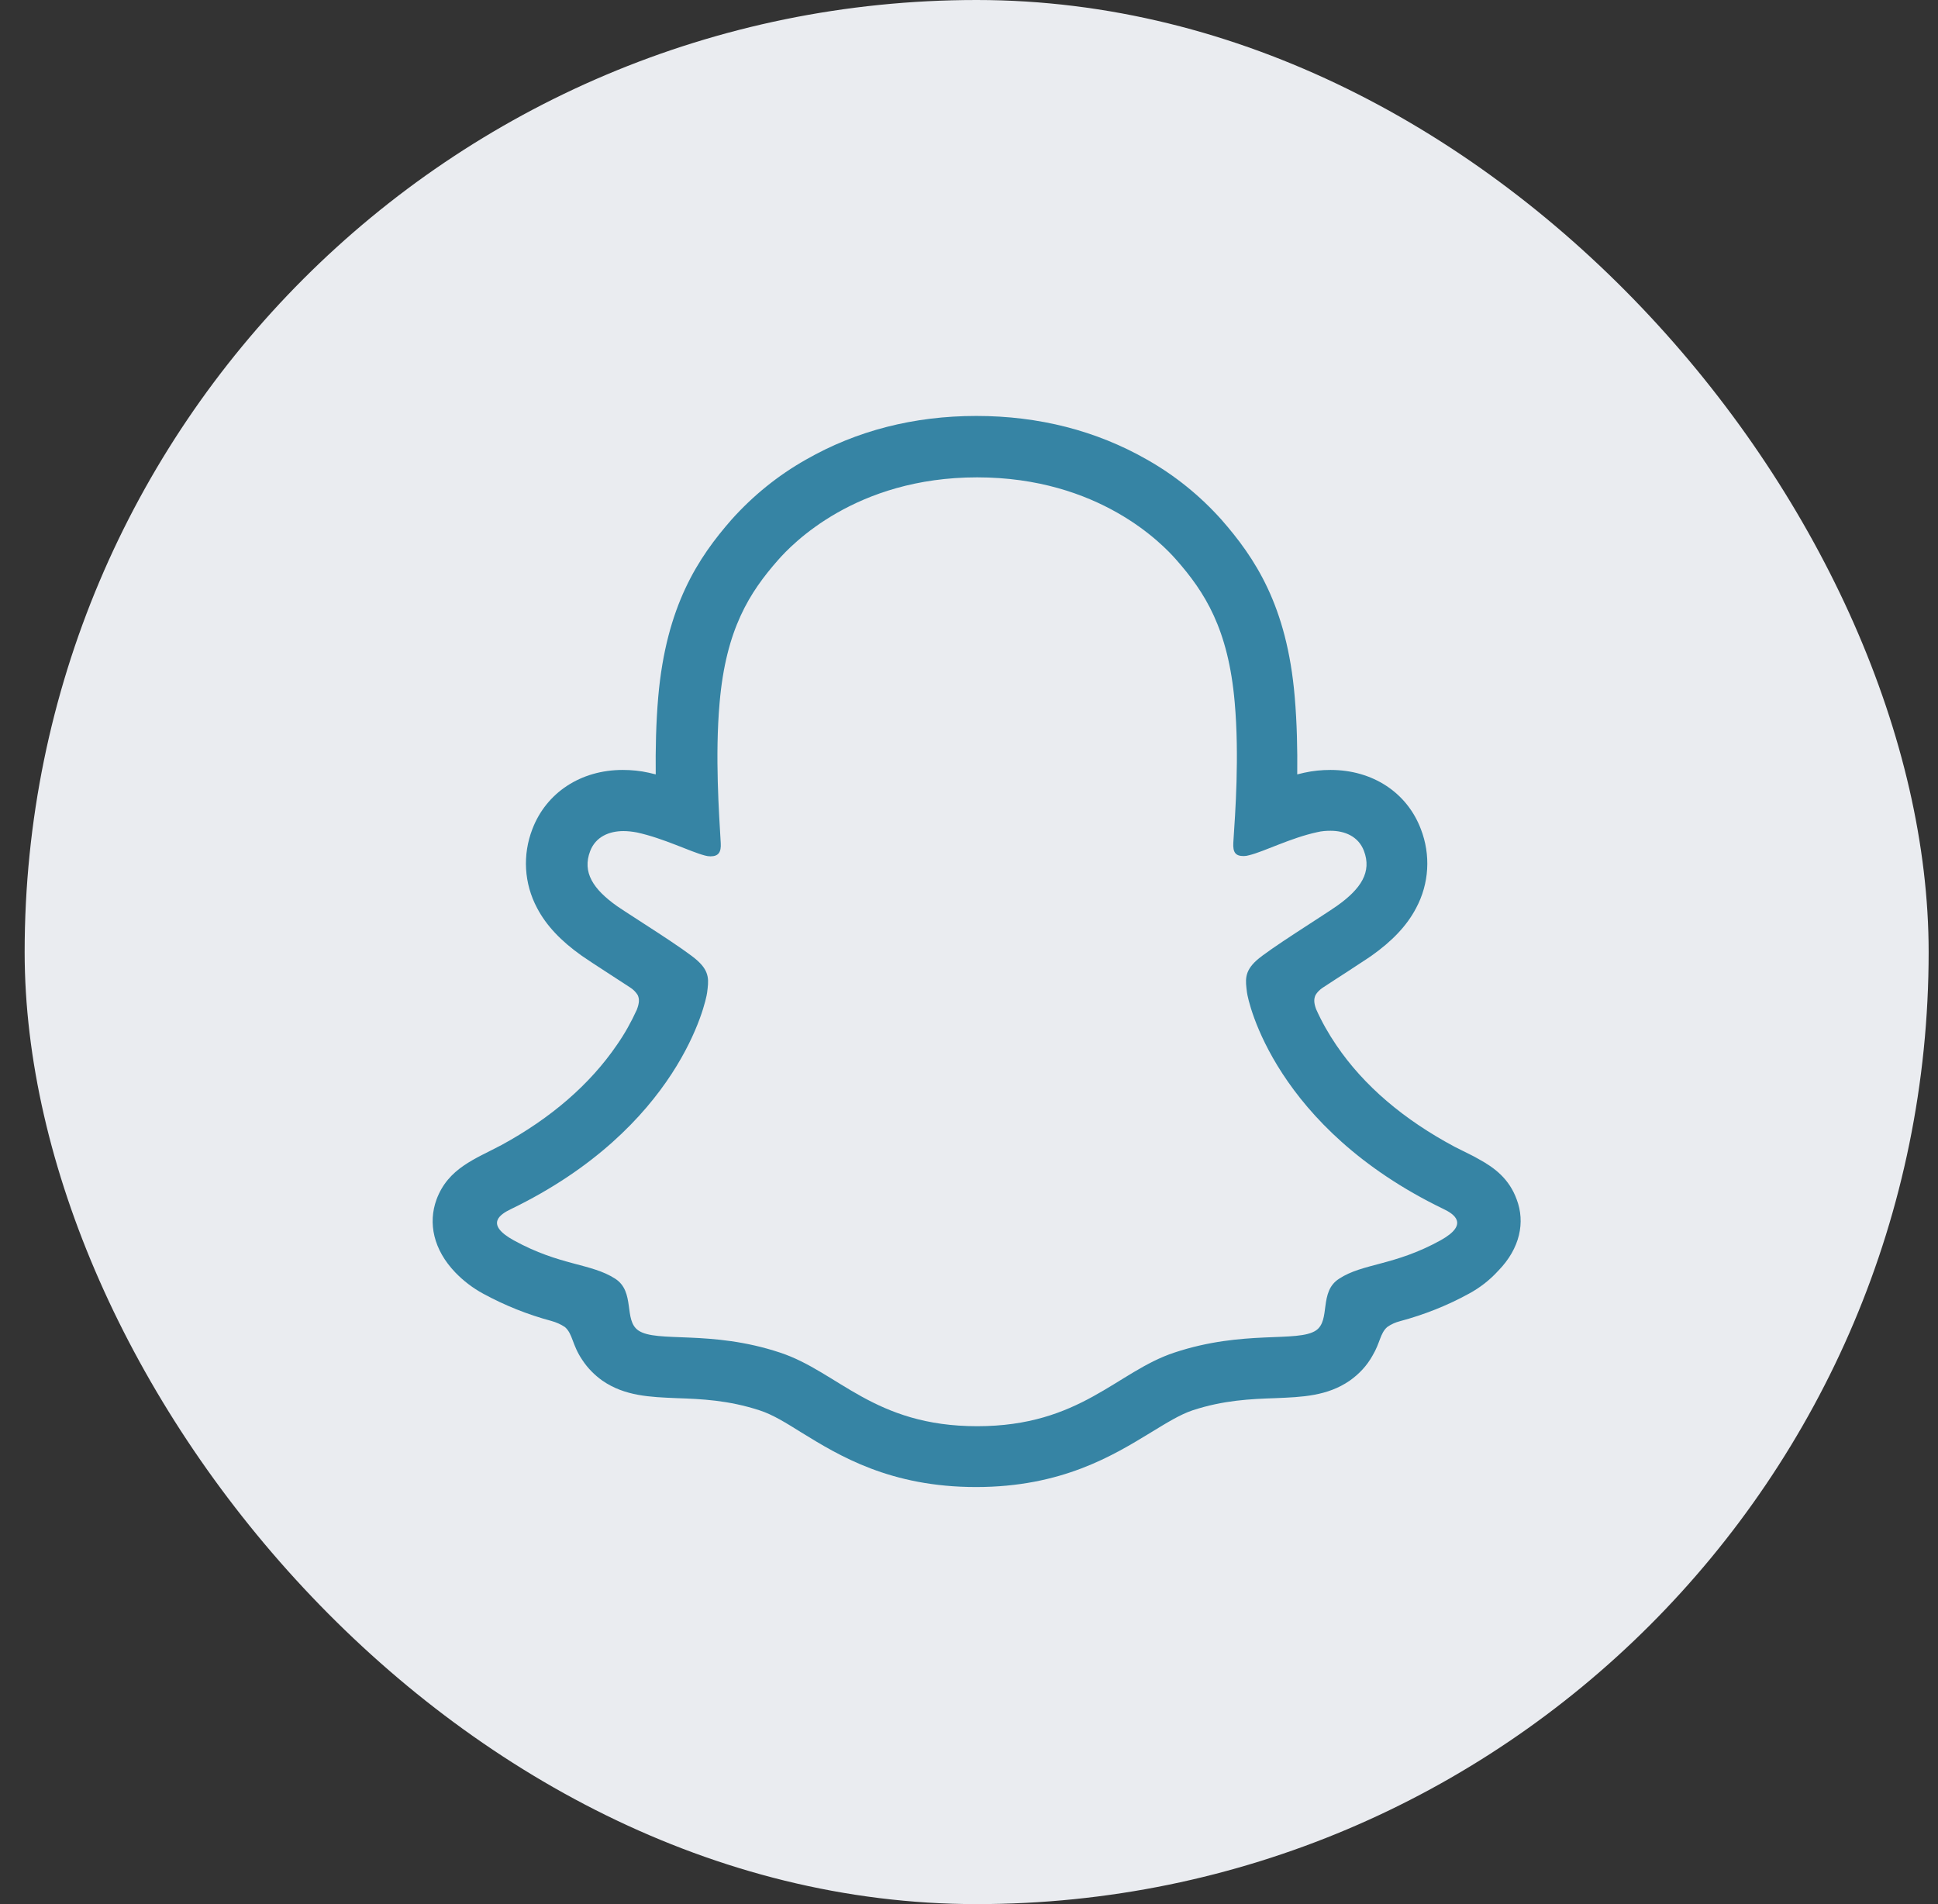 <svg width="57" height="56" viewBox="0 0 57 56" fill="none" xmlns="http://www.w3.org/2000/svg">
<rect x="0" y="0" width="57" height="56" fill="#333333" stroke="none"/>
<rect x="0.725" width="56" height="56" rx="28" fill="#EAECF0"/>
<path d="M44.609 35.277C44.389 34.672 43.964 34.345 43.482 34.084C43.392 34.035 43.31 33.986 43.236 33.953C43.089 33.88 42.942 33.806 42.795 33.733C41.292 32.932 40.115 31.935 39.306 30.742C39.077 30.407 38.873 30.047 38.709 29.679C38.636 29.483 38.644 29.369 38.693 29.263C38.742 29.181 38.808 29.116 38.889 29.058C39.151 28.887 39.412 28.715 39.592 28.601C39.911 28.388 40.172 28.225 40.336 28.11C40.949 27.677 41.382 27.22 41.651 26.705C42.035 25.986 42.084 25.144 41.79 24.384C41.382 23.306 40.368 22.644 39.134 22.644C38.873 22.644 38.62 22.668 38.358 22.726C38.293 22.742 38.219 22.758 38.154 22.775C38.162 22.039 38.146 21.263 38.08 20.495C37.852 17.806 36.904 16.401 35.923 15.281C35.294 14.579 34.558 13.982 33.733 13.516C32.246 12.666 30.554 12.233 28.716 12.233C26.877 12.233 25.194 12.666 23.707 13.516C22.881 13.982 22.146 14.579 21.517 15.281C20.536 16.401 19.596 17.814 19.36 20.495C19.294 21.263 19.278 22.039 19.286 22.775C19.221 22.758 19.155 22.742 19.082 22.726C18.828 22.668 18.567 22.644 18.314 22.644C17.08 22.644 16.066 23.314 15.658 24.384C15.364 25.144 15.413 25.986 15.797 26.705C16.066 27.22 16.5 27.677 17.112 28.11C17.276 28.225 17.529 28.388 17.856 28.601C18.028 28.715 18.281 28.879 18.534 29.042C18.624 29.099 18.698 29.173 18.755 29.263C18.804 29.369 18.812 29.483 18.73 29.696C18.567 30.055 18.371 30.407 18.142 30.734C17.349 31.894 16.205 32.883 14.751 33.675C13.983 34.084 13.182 34.353 12.839 35.277C12.585 35.971 12.749 36.756 13.394 37.426C13.631 37.671 13.909 37.884 14.211 38.047C14.841 38.39 15.511 38.66 16.213 38.848C16.361 38.889 16.491 38.946 16.614 39.028C16.851 39.232 16.818 39.542 17.129 40C17.284 40.237 17.488 40.441 17.717 40.605C18.379 41.062 19.123 41.087 19.907 41.12C20.618 41.144 21.419 41.177 22.342 41.479C22.726 41.602 23.118 41.847 23.576 42.133C24.679 42.811 26.183 43.734 28.708 43.734C31.233 43.734 32.744 42.803 33.856 42.125C34.313 41.847 34.706 41.602 35.073 41.479C35.988 41.177 36.797 41.144 37.508 41.12C38.293 41.087 39.036 41.062 39.698 40.605C39.976 40.409 40.205 40.163 40.368 39.869C40.597 39.485 40.589 39.215 40.801 39.028C40.916 38.946 41.047 38.889 41.177 38.856C41.88 38.668 42.566 38.398 43.204 38.047C43.523 37.875 43.817 37.647 44.062 37.377L44.07 37.369C44.707 36.715 44.863 35.947 44.609 35.277ZM42.37 36.478C41.006 37.23 40.09 37.148 39.388 37.606C38.783 37.99 39.143 38.823 38.709 39.126C38.17 39.493 36.585 39.101 34.542 39.779C32.851 40.335 31.78 41.945 28.74 41.945C25.701 41.945 24.655 40.343 22.939 39.779C20.896 39.101 19.311 39.502 18.771 39.126C18.338 38.823 18.689 37.99 18.093 37.606C17.382 37.148 16.475 37.23 15.11 36.478C14.236 35.996 14.735 35.702 15.021 35.563C19.972 33.169 20.765 29.467 20.798 29.189C20.839 28.854 20.888 28.593 20.52 28.258C20.169 27.931 18.6 26.958 18.158 26.656C17.439 26.149 17.121 25.651 17.358 25.03C17.521 24.605 17.921 24.442 18.338 24.442C18.469 24.442 18.6 24.458 18.73 24.482C19.523 24.654 20.291 25.046 20.732 25.161C20.79 25.177 20.839 25.185 20.896 25.185C21.133 25.185 21.215 25.063 21.198 24.793C21.149 23.927 21.026 22.243 21.165 20.666C21.353 18.501 22.048 17.422 22.881 16.474C23.282 16.017 25.153 14.039 28.74 14.039C32.328 14.039 34.199 16.009 34.599 16.466C35.433 17.414 36.127 18.493 36.315 20.658C36.454 22.235 36.332 23.919 36.274 24.785C36.258 25.071 36.34 25.177 36.577 25.177C36.634 25.177 36.683 25.169 36.74 25.152C37.181 25.046 37.95 24.646 38.742 24.474C38.873 24.442 39.004 24.433 39.134 24.433C39.551 24.433 39.952 24.597 40.115 25.022C40.352 25.643 40.033 26.141 39.314 26.648C38.881 26.95 37.312 27.923 36.953 28.249C36.585 28.584 36.634 28.846 36.675 29.181C36.708 29.459 37.5 33.16 42.452 35.555C42.746 35.694 43.236 35.996 42.37 36.478Z" fill="#3684A4"/>
</svg>
